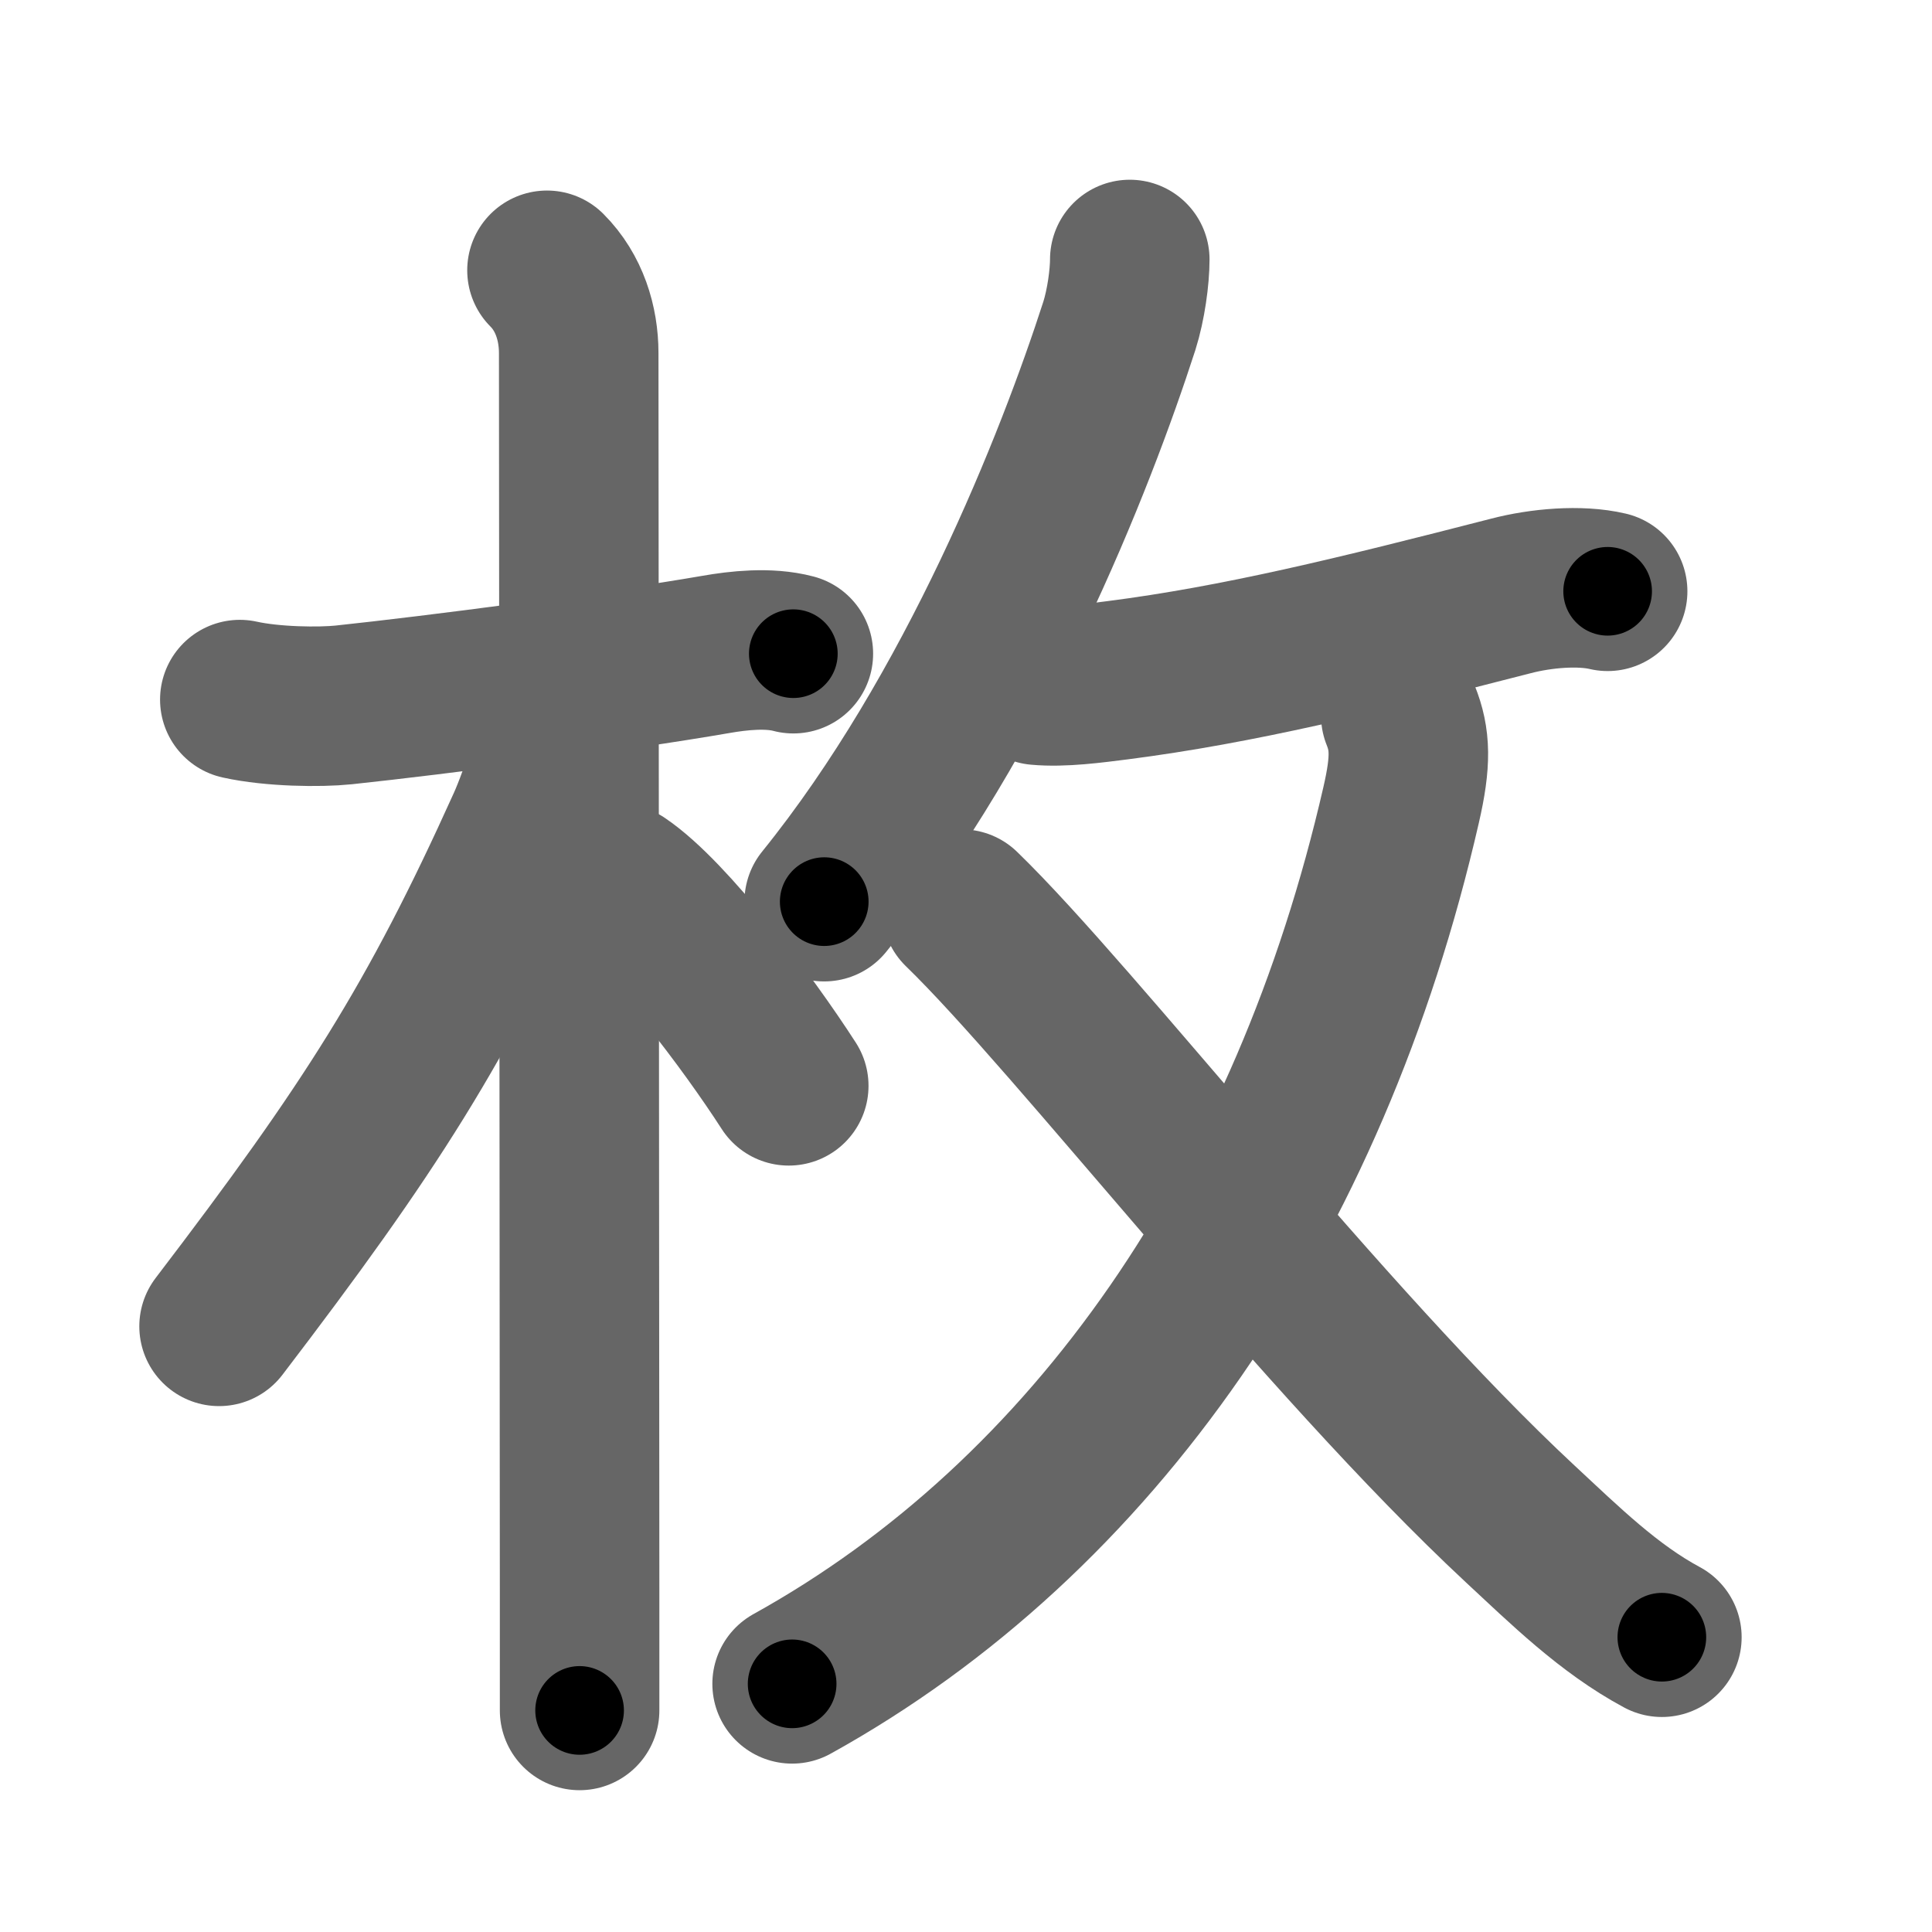 <svg xmlns="http://www.w3.org/2000/svg" width="109" height="109" viewBox="0 0 109 109" id="679a"><g fill="none" stroke="#666" stroke-width="9" stroke-linecap="round" stroke-linejoin="round"><g><g><path d="M13.53,39.47c1.85,0.41,4.52,0.44,5.86,0.3c5.27-0.56,15.22-1.85,21.01-2.85c1.25-0.22,2.97-0.41,4.36-0.04" /><path d="M30.86,15.25c1.26,1.26,1.79,3,1.79,4.67c0,4.25,0.04,46.57,0.05,69.83c0,2.49,0,4.77,0,6.75" /><path d="M31.69,39.28c0,1.97-1.27,5.73-1.98,7.3c-5.04,11.17-8.8,17.05-17.35,28.25" /><path d="M35,49.88c2.72,1.84,7.2,7.81,9.5,11.38" /></g><g><g><path d="M63.74,14.64c0,0.98-0.21,2.55-0.59,3.75c-2.48,7.68-8.06,21.85-16.65,32.48" /><path d="M58.56,38.66c1.38,0.13,3.13-0.11,4.48-0.28c6.84-0.88,13.46-2.51,22.21-4.76c1.69-0.44,3.88-0.63,5.45-0.26" /></g><g><g><path d="M79.03,40.37c0.54,1.35,0.59,2.57,0.02,5.04C73.9,67.88,61.73,85.56,44.69,95" /></g><path d="M54.25,51.29c6.45,6.25,20.45,24.39,31.52,34.69c2.52,2.34,4.99,4.78,7.99,6.39" /></g></g></g></g><g fill="none" stroke="#000" stroke-width="5" stroke-linecap="round" stroke-linejoin="round"><g><g><path d="M13.53,39.47c1.85,0.41,4.52,0.44,5.86,0.3c5.27-0.56,15.22-1.85,21.01-2.85c1.25-0.22,2.97-0.41,4.36-0.04" stroke-dasharray="31.48" stroke-dashoffset="31.48"><animate id="0" attributeName="stroke-dashoffset" values="31.48;0" dur="0.31s" fill="freeze" begin="0s;679a.click" /></path><path d="M30.86,15.25c1.26,1.26,1.79,3,1.79,4.67c0,4.25,0.04,46.57,0.05,69.83c0,2.49,0,4.77,0,6.75" stroke-dasharray="81.71" stroke-dashoffset="81.71"><animate attributeName="stroke-dashoffset" values="81.71" fill="freeze" begin="679a.click" /><animate id="1" attributeName="stroke-dashoffset" values="81.71;0" dur="0.61s" fill="freeze" begin="0.end" /></path><path d="M31.69,39.28c0,1.97-1.27,5.73-1.98,7.3c-5.04,11.17-8.8,17.05-17.35,28.25" stroke-dasharray="40.85" stroke-dashoffset="40.85"><animate attributeName="stroke-dashoffset" values="40.85" fill="freeze" begin="679a.click" /><animate id="2" attributeName="stroke-dashoffset" values="40.85;0" dur="0.41s" fill="freeze" begin="1.end" /></path><path d="M35,49.88c2.72,1.84,7.2,7.81,9.5,11.38" stroke-dasharray="14.89" stroke-dashoffset="14.89"><animate attributeName="stroke-dashoffset" values="14.89" fill="freeze" begin="679a.click" /><animate id="3" attributeName="stroke-dashoffset" values="14.89;0" dur="0.15s" fill="freeze" begin="2.end" /></path></g><g><g><path d="M63.74,14.64c0,0.98-0.21,2.55-0.59,3.75c-2.48,7.68-8.06,21.85-16.65,32.48" stroke-dasharray="40.49" stroke-dashoffset="40.49"><animate attributeName="stroke-dashoffset" values="40.49" fill="freeze" begin="679a.click" /><animate id="4" attributeName="stroke-dashoffset" values="40.49;0" dur="0.4s" fill="freeze" begin="3.end" /></path><path d="M58.56,38.66c1.38,0.13,3.13-0.11,4.48-0.28c6.84-0.88,13.46-2.51,22.21-4.76c1.69-0.44,3.88-0.63,5.45-0.26" stroke-dasharray="32.73" stroke-dashoffset="32.73"><animate attributeName="stroke-dashoffset" values="32.73" fill="freeze" begin="679a.click" /><animate id="5" attributeName="stroke-dashoffset" values="32.73;0" dur="0.33s" fill="freeze" begin="4.end" /></path></g><g><g><path d="M79.03,40.37c0.54,1.35,0.59,2.57,0.02,5.04C73.9,67.88,61.73,85.56,44.69,95" stroke-dasharray="67.28" stroke-dashoffset="67.28"><animate attributeName="stroke-dashoffset" values="67.28" fill="freeze" begin="679a.click" /><animate id="6" attributeName="stroke-dashoffset" values="67.28;0" dur="0.51s" fill="freeze" begin="5.end" /></path></g><path d="M54.25,51.29c6.45,6.25,20.45,24.39,31.52,34.69c2.52,2.34,4.99,4.78,7.99,6.39" stroke-dasharray="57.15" stroke-dashoffset="57.15"><animate attributeName="stroke-dashoffset" values="57.15" fill="freeze" begin="679a.click" /><animate id="7" attributeName="stroke-dashoffset" values="57.15;0" dur="0.57s" fill="freeze" begin="6.end" /></path></g></g></g></g></svg>